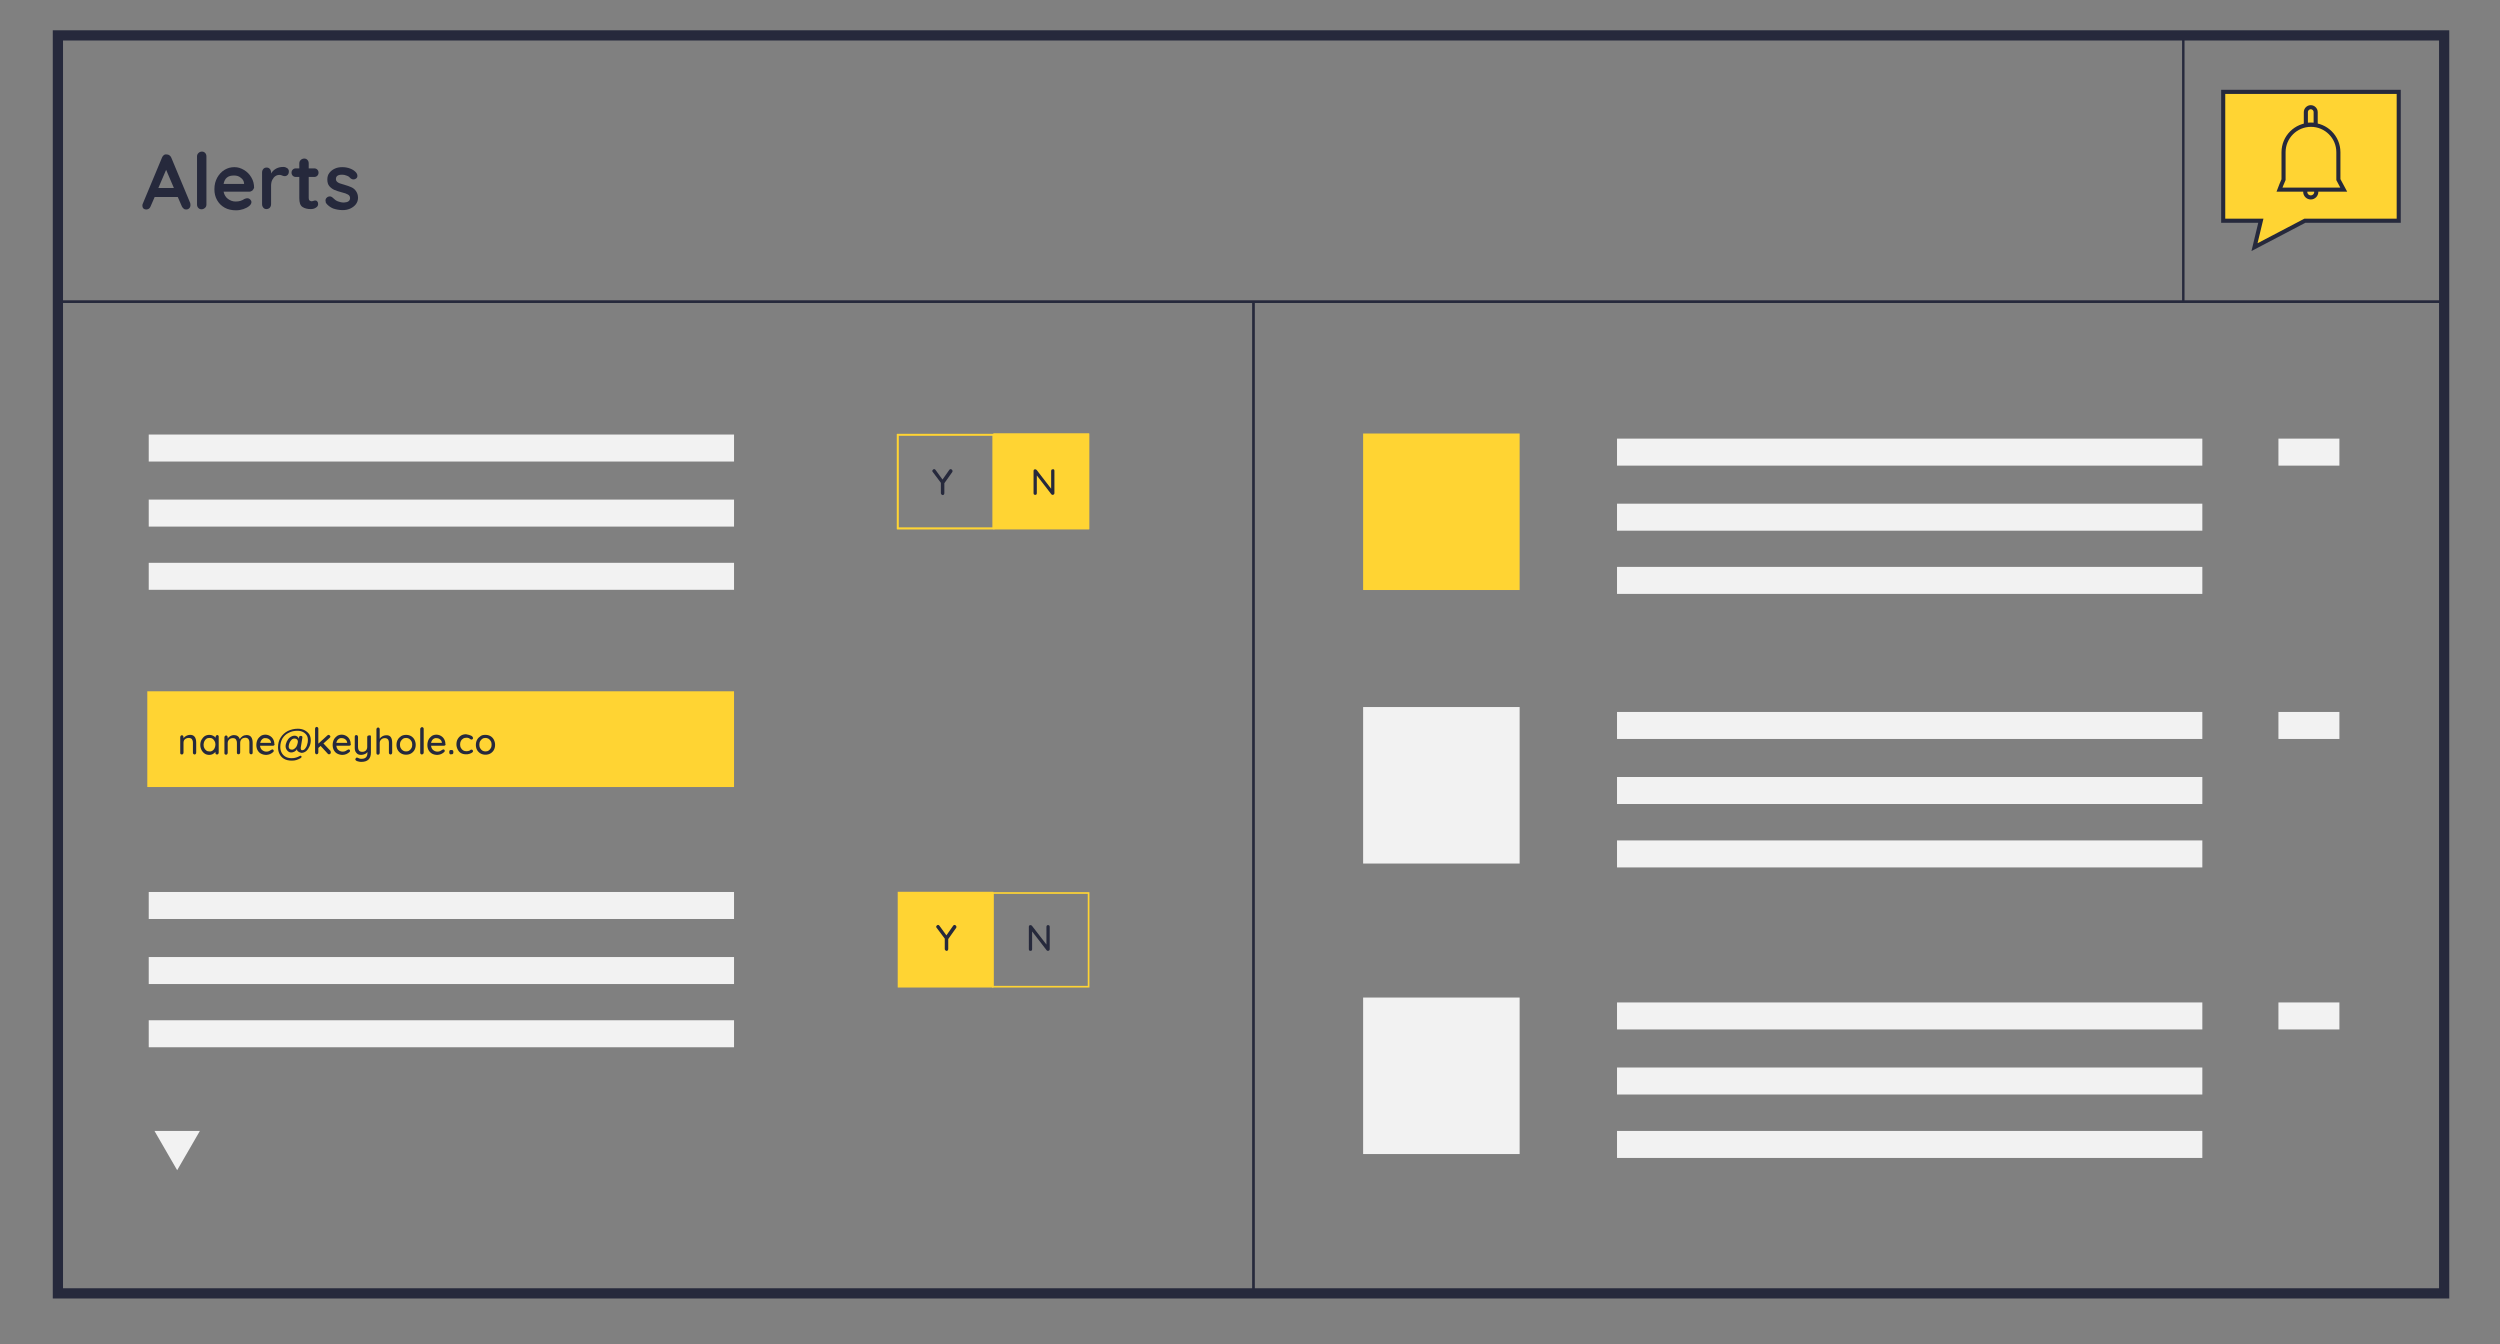 <?xml version="1.0" encoding="utf-8"?>
<!-- Generator: Adobe Illustrator 22.1.0, SVG Export Plug-In . SVG Version: 6.00 Build 0)  -->
<svg version="1.1" id="Layer_1" xmlns="http://www.w3.org/2000/svg" xmlns:xlink="http://www.w3.org/1999/xlink" x="0px" y="0px"
	 viewBox="0 0 1222 657" style="enable-background:new 0 0 1222 657;" xml:space="preserve">
<rect x="0" y="0" width="1222" height="657" fill="#808080" stroke="none"/>
<style type="text/css">
	.st0{fill:#FFD433;}
	.st1{fill:none;stroke:#26293C;stroke-width:1.2;stroke-miterlimit:10;}
	.st2{fill:none;stroke:#26293C;stroke-width:5;stroke-miterlimit:10;}
	.st3{fill:none;stroke:#F2F2F2;stroke-width:1.2;stroke-miterlimit:10;}
	.st4{fill:#D9DBDA;}
	.st5{fill:#26293C;}
	.st6{fill:#FFD433;stroke:#26293C;stroke-width:2;stroke-miterlimit:10;}
	.st7{fill:none;stroke:#26293C;stroke-width:1.2;stroke-miterlimit:10;}
	.st8{fill:none;stroke:#FFD433;stroke-width:0.743;stroke-miterlimit:10;}
	.st9{fill:none;stroke:#F2F2F2;stroke-width:1.373;stroke-miterlimit:10;}
	.st10{fill:#F2F2F2;}
	.st11{fill:none;stroke:#26293C;stroke-width:2;stroke-miterlimit:10;}
	.st12{fill:#E5E5E5;stroke:#F2F2F2;stroke-width:1.072;stroke-miterlimit:10;}
	.st13{fill:none;stroke:#F2F2F2;stroke-width:1.403;stroke-miterlimit:10;}
	.st14{fill:none;stroke:#FFD433;stroke-width:0.784;stroke-miterlimit:10;}
	.st15{fill:none;stroke:#FFD433;stroke-miterlimit:10;}
	.st16{fill:none;stroke:#F2F2F2;stroke-width:3;stroke-miterlimit:10;}
	.st17{fill:#FFD433;stroke:#26293C;stroke-width:1.853;stroke-miterlimit:10;}
	.st18{fill:none;stroke:#F2F2F2;stroke-width:1.3;stroke-miterlimit:10;}
	.st19{fill:none;stroke:#F2F2F2;stroke-width:2.063;stroke-miterlimit:10;}
	.st20{fill:#FFFFFF;stroke:#26293C;stroke-width:2;stroke-miterlimit:10;}
	.st21{fill:#EDEDED;}
	.st22{fill:#FFD433;stroke:#26293C;stroke-width:1.851;stroke-miterlimit:10;}
	.st23{fill:none;stroke:#26293C;stroke-width:0.952;stroke-miterlimit:10;}
	.st24{fill:none;stroke:#FFD433;stroke-width:0.817;stroke-miterlimit:10;}
	.st25{fill:none;stroke:#26293C;stroke-width:0.908;stroke-miterlimit:10;}
	.st26{fill:none;stroke:#D9DBDA;stroke-miterlimit:10;}
	.st27{fill:none;stroke:#F2F2F2;stroke-width:1.4;stroke-miterlimit:10;}
	.st28{fill:none;stroke:#000000;stroke-width:2;stroke-miterlimit:10;}
</style>
<rect x="438.8" y="435.9" class="st0" width="46.8" height="46.8"/>
<line class="st7" x1="28.3" y1="147.5" x2="1194.7" y2="147.5"/>
<g>
	<g>
		<path class="st5" d="M93.1,100.2c0,0.7-0.2,1.2-0.6,1.6c-0.4,0.4-0.9,0.6-1.5,0.6c-0.5,0-0.9-0.1-1.2-0.4
			c-0.4-0.3-0.7-0.7-0.9-1.1l-2-4.6H75.6l-2,4.6c-0.2,0.5-0.5,0.9-0.8,1.1s-0.8,0.4-1.2,0.4c-0.7,0-1.2-0.2-1.5-0.5
			s-0.5-0.8-0.5-1.4c0-0.2,0-0.5,0.1-0.7L79.2,77c0.2-0.5,0.5-0.9,0.9-1.2c0.4-0.3,0.9-0.4,1.4-0.3c0.5,0,0.9,0.1,1.3,0.4
			c0.4,0.3,0.7,0.6,0.9,1.1l9.3,22.3C93,99.6,93.1,99.9,93.1,100.2z M77.4,91.9H85L81.2,83L77.4,91.9z"/>
		<path class="st5" d="M100.2,101.6c-0.4,0.4-1,0.7-1.7,0.7c-0.6,0-1.2-0.2-1.6-0.7c-0.4-0.4-0.6-1-0.6-1.7V76.5
			c0-0.7,0.2-1.2,0.7-1.7c0.4-0.4,1-0.7,1.7-0.7c0.6,0,1.2,0.2,1.6,0.7c0.4,0.4,0.6,1,0.6,1.7V100
			C100.9,100.6,100.7,101.2,100.2,101.6z"/>
		<path class="st5" d="M123.4,93.1c-0.5,0.4-1,0.6-1.6,0.6h-12.5c0.3,1.5,1,2.7,2.1,3.5c1.1,0.8,2.3,1.3,3.7,1.3
			c1,0,1.8-0.1,2.4-0.3c0.6-0.2,1-0.4,1.4-0.6c0.3-0.2,0.6-0.4,0.7-0.4c0.5-0.2,0.9-0.3,1.3-0.3c0.5,0,1,0.2,1.4,0.6
			c0.4,0.4,0.6,0.8,0.6,1.3c0,0.7-0.4,1.3-1.1,1.9c-0.7,0.6-1.7,1.1-2.8,1.5c-1.2,0.4-2.4,0.6-3.6,0.6c-2.1,0-4-0.4-5.6-1.3
			c-1.6-0.9-2.8-2.1-3.7-3.7c-0.9-1.6-1.3-3.3-1.3-5.3c0-2.2,0.5-4.1,1.4-5.7c0.9-1.6,2.1-2.9,3.6-3.8s3.1-1.3,4.8-1.3
			c1.7,0,3.2,0.5,4.7,1.4s2.7,2.1,3.6,3.7c0.9,1.5,1.3,3.2,1.3,5C124,92.2,123.8,92.7,123.4,93.1z M109.3,89.9h10v-0.3
			c-0.1-1.1-0.6-2-1.6-2.7c-0.9-0.8-2-1.1-3.2-1.1C111.5,85.7,109.8,87.1,109.3,89.9z"/>
		<path class="st5" d="M140.4,82.2c0.5,0.4,0.8,0.9,0.8,1.5c0,0.8-0.2,1.4-0.6,1.8c-0.4,0.4-0.9,0.6-1.4,0.6c-0.4,0-0.8-0.1-1.3-0.3
			c-0.1,0-0.2-0.1-0.5-0.2c-0.3-0.1-0.6-0.1-0.9-0.1c-0.7,0-1.3,0.2-1.9,0.6c-0.6,0.4-1.1,1-1.5,1.8c-0.4,0.8-0.6,1.8-0.6,2.9v9
			c0,0.7-0.2,1.2-0.6,1.7c-0.4,0.4-1,0.7-1.6,0.7c-0.7,0-1.2-0.2-1.6-0.7s-0.6-1-0.6-1.7V84.3c0-0.7,0.2-1.2,0.6-1.7s1-0.7,1.6-0.7
			c0.7,0,1.2,0.2,1.6,0.7c0.4,0.4,0.6,1,0.6,1.7v0.5c0.6-1,1.4-1.8,2.5-2.4s2.3-0.8,3.5-0.8C139.2,81.6,139.8,81.8,140.4,82.2z"/>
		<path class="st5" d="M155.1,98.5c0.3,0.3,0.4,0.8,0.4,1.3c0,0.7-0.4,1.3-1.1,1.7c-0.7,0.5-1.6,0.7-2.5,0.7c-1.6,0-2.9-0.3-4-1
			c-1.1-0.7-1.6-2.1-1.6-4.3V86.5h-1.7c-0.6,0-1.1-0.2-1.5-0.6c-0.4-0.4-0.6-0.9-0.6-1.5c0-0.6,0.2-1.1,0.6-1.5
			c0.4-0.4,0.9-0.6,1.5-0.6h1.7v-2.4c0-0.7,0.2-1.2,0.7-1.7c0.4-0.4,1-0.7,1.7-0.7c0.6,0,1.2,0.2,1.6,0.7c0.4,0.4,0.6,1,0.6,1.7v2.4
			h2.7c0.6,0,1.1,0.2,1.5,0.6s0.6,0.9,0.6,1.5c0,0.6-0.2,1.1-0.6,1.5c-0.4,0.4-0.9,0.6-1.5,0.6h-2.7v10.3c0,0.5,0.1,0.9,0.4,1.2
			c0.3,0.2,0.7,0.4,1.1,0.4c0.2,0,0.5-0.1,0.8-0.2c0.3-0.1,0.6-0.2,0.9-0.2C154.5,98,154.8,98.1,155.1,98.5z"/>
		<path class="st5" d="M159.1,98c0-0.7,0.3-1.2,1-1.7c0.4-0.2,0.7-0.3,1.1-0.3c0.5,0,1,0.2,1.5,0.7c0.8,0.8,1.6,1.4,2.4,1.7
			s1.8,0.6,3,0.6c2-0.1,3-0.8,3-2.2c0-0.7-0.3-1.3-1-1.7c-0.7-0.4-1.7-0.8-3.1-1.1c-1.5-0.4-2.7-0.8-3.6-1.2c-0.9-0.4-1.7-1-2.4-1.8
			c-0.7-0.8-1-1.9-1-3.3c0-1.2,0.3-2.3,1-3.2c0.7-0.9,1.6-1.6,2.7-2.1c1.1-0.5,2.3-0.7,3.6-0.7c1.3,0,2.6,0.2,3.9,0.7
			c1.3,0.5,2.3,1.2,3,2.1c0.3,0.4,0.5,0.9,0.5,1.4c0,0.6-0.2,1.1-0.7,1.4c-0.4,0.3-0.8,0.4-1.2,0.4c-0.6,0-1-0.2-1.4-0.5
			c-0.5-0.6-1-1-1.8-1.3c-0.7-0.3-1.5-0.5-2.5-0.5c-1.9,0-2.9,0.7-2.9,2.1c0,0.6,0.2,1,0.5,1.3s0.8,0.6,1.3,0.8s1.3,0.4,2.3,0.7
			c1.4,0.4,2.5,0.8,3.4,1.2c0.9,0.4,1.7,1,2.3,1.9s1,1.9,1,3.3c0,1.2-0.4,2.3-1.1,3.2c-0.7,0.9-1.7,1.6-2.8,2.1
			c-1.2,0.5-2.3,0.7-3.6,0.7c-1.7,0-3.2-0.3-4.7-0.8c-1.4-0.6-2.6-1.5-3.5-2.7C159.3,98.8,159.1,98.4,159.1,98z"/>
	</g>
</g>
<rect x="28.3" y="17.3" class="st23" width="1166.4" height="614.9"/>
<rect x="485.6" y="211.9" class="st0" width="46.8" height="46.8"/>
<rect x="438.8" y="212.5" class="st24" width="46.8" height="45.8"/>
<g>
	<g>
		<path class="st5" d="M518.4,225.3v19.7H513l-7.5-8.9v8.9h-6.5v-19.7h5.4l7.5,8.9v-8.9H518.4z"/>
	</g>
</g>
<line class="st25" x1="612.7" y1="147.5" x2="612.7" y2="632.2"/>
<rect x="485.3" y="436.5" class="st24" width="46.8" height="45.8"/>
<rect x="666.3" y="211.9" class="st0" width="76.5" height="76.5"/>
<rect x="790.4" y="214.4" class="st10" width="286.1" height="13.2"/>
<rect x="790.4" y="246.2" class="st10" width="286.1" height="13.2"/>
<rect x="790.4" y="277.1" class="st10" width="286.1" height="13.2"/>
<rect x="666.3" y="345.6" class="st10" width="76.5" height="76.5"/>
<rect x="790.4" y="348" class="st10" width="286.1" height="13.2"/>
<rect x="790.4" y="379.8" class="st10" width="286.1" height="13.2"/>
<rect x="790.4" y="410.8" class="st10" width="286.1" height="13.2"/>
<rect x="666.3" y="487.6" class="st10" width="76.5" height="76.5"/>
<rect x="790.4" y="490" class="st10" width="286.1" height="13.2"/>
<rect x="790.4" y="521.8" class="st10" width="286.1" height="13.2"/>
<rect x="790.4" y="552.8" class="st10" width="286.1" height="13.2"/>
<rect x="1113.7" y="214.4" class="st10" width="29.8" height="13.2"/>
<rect x="1113.7" y="348" class="st10" width="29.8" height="13.2"/>
<rect x="1113.7" y="490" class="st10" width="29.8" height="13.2"/>
<g>
	<g>
		<path class="st5" d="M467.4,453.5l-3.9,5.5v4.9c0,0.2-0.1,0.4-0.2,0.6s-0.4,0.3-0.6,0.3c-0.2,0-0.4-0.1-0.6-0.3
			c-0.2-0.2-0.3-0.4-0.3-0.6v-5.1l-3.9-5.2c-0.2-0.2-0.3-0.4-0.3-0.6c0-0.2,0.1-0.4,0.3-0.6c0.2-0.2,0.4-0.3,0.6-0.3
			c0.3,0,0.5,0.1,0.7,0.4l3.4,4.7l3.3-4.7c0.2-0.3,0.4-0.4,0.7-0.4c0.2,0,0.4,0.1,0.6,0.3c0.2,0.2,0.3,0.4,0.3,0.6
			C467.5,453.2,467.5,453.3,467.4,453.5z"/>
	</g>
</g>
<line class="st7" x1="28.3" y1="147.5" x2="1194.7" y2="147.5"/>
<rect x="28.3" y="17.3" class="st2" width="1166.4" height="614.9"/>
<rect x="72" y="337.9" class="st0" width="286.8" height="46.8"/>
<g>
	<g>
		<path class="st5" d="M95.9,363v4.9c0,0.2-0.1,0.4-0.2,0.6s-0.4,0.3-0.6,0.3c-0.2,0-0.4-0.1-0.6-0.3s-0.2-0.4-0.2-0.6V363
			c0-0.7-0.2-1.3-0.5-1.7s-0.9-0.6-1.6-0.6c-0.5,0-0.9,0.1-1.3,0.3c-0.4,0.2-0.7,0.5-0.9,0.8c-0.2,0.4-0.3,0.7-0.3,1.2v4.9
			c0,0.2-0.1,0.4-0.2,0.6s-0.4,0.3-0.6,0.3s-0.5-0.1-0.6-0.2c-0.2-0.2-0.2-0.4-0.2-0.6v-7.7c0-0.2,0.1-0.4,0.2-0.6s0.4-0.3,0.6-0.3
			c0.3,0,0.5,0.1,0.6,0.3s0.2,0.4,0.2,0.6v0.6c0.3-0.5,0.7-0.9,1.3-1.2c0.6-0.3,1.2-0.5,1.8-0.5C94.8,359.1,95.9,360.4,95.9,363z"/>
		<path class="st5" d="M106.7,359.5c0.2,0.2,0.2,0.4,0.2,0.6v7.8c0,0.2-0.1,0.4-0.2,0.6s-0.4,0.3-0.6,0.3s-0.5-0.1-0.6-0.2
			c-0.2-0.2-0.2-0.4-0.2-0.6v-0.5c-0.3,0.4-0.7,0.8-1.3,1.1s-1.1,0.4-1.7,0.4c-0.8,0-1.6-0.2-2.2-0.6s-1.2-1-1.6-1.8
			s-0.6-1.6-0.6-2.5c0-0.9,0.2-1.8,0.6-2.5s0.9-1.3,1.6-1.8c0.7-0.4,1.4-0.6,2.2-0.6c0.6,0,1.2,0.1,1.8,0.4s1,0.6,1.3,1v-0.4
			c0-0.3,0.1-0.5,0.2-0.6c0.2-0.2,0.4-0.3,0.6-0.3S106.6,359.3,106.7,359.5z M103.9,366.9c0.4-0.3,0.8-0.7,1-1.2
			c0.2-0.5,0.4-1.1,0.4-1.7c0-0.6-0.1-1.2-0.4-1.7c-0.2-0.5-0.6-0.9-1-1.2c-0.4-0.3-0.9-0.4-1.5-0.4c-0.6,0-1.1,0.1-1.5,0.4
			c-0.4,0.3-0.8,0.7-1,1.2s-0.4,1.1-0.4,1.7c0,0.6,0.1,1.2,0.4,1.7c0.2,0.5,0.6,0.9,1,1.2c0.4,0.3,0.9,0.4,1.5,0.4
			C103,367.4,103.5,367.2,103.9,366.9z"/>
		<path class="st5" d="M123.5,363.1v4.8c0,0.3-0.1,0.5-0.2,0.6c-0.2,0.2-0.4,0.2-0.6,0.2s-0.5-0.1-0.6-0.3s-0.2-0.4-0.2-0.6v-4.8
			c0-1.6-0.7-2.4-2-2.4c-0.5,0-0.9,0.1-1.3,0.3c-0.4,0.2-0.7,0.5-0.9,0.9c-0.2,0.4-0.3,0.8-0.3,1.2v4.8c0,0.2-0.1,0.4-0.2,0.6
			s-0.4,0.3-0.6,0.3s-0.5-0.1-0.6-0.2c-0.2-0.2-0.2-0.4-0.2-0.6v-4.8c0-0.7-0.2-1.3-0.5-1.7s-0.8-0.6-1.5-0.6
			c-0.7,0-1.3,0.2-1.8,0.7c-0.5,0.5-0.7,1-0.7,1.7v4.8c0,0.2-0.1,0.4-0.2,0.6s-0.4,0.3-0.6,0.3s-0.5-0.1-0.6-0.2
			c-0.2-0.2-0.2-0.4-0.2-0.6v-7.7c0-0.2,0.1-0.4,0.2-0.6s0.4-0.3,0.6-0.3c0.3,0,0.5,0.1,0.6,0.3s0.2,0.4,0.2,0.6v0.6
			c0.3-0.5,0.7-0.9,1.3-1.2c0.5-0.3,1.1-0.5,1.7-0.5c1.5,0,2.5,0.7,2.9,2c0.3-0.5,0.7-1,1.3-1.4c0.6-0.4,1.3-0.6,1.9-0.6
			C122.4,359.2,123.5,360.5,123.5,363.1z"/>
		<path class="st5" d="M134,364.3c-0.2,0.2-0.4,0.2-0.6,0.2h-6.3c0.1,0.9,0.4,1.6,1,2.1c0.6,0.5,1.3,0.8,2.1,0.8
			c0.6,0,1-0.1,1.4-0.3c0.4-0.2,0.7-0.4,1-0.6c0.2-0.1,0.4-0.2,0.5-0.2c0.2,0,0.4,0.1,0.5,0.2s0.2,0.3,0.2,0.5
			c0,0.3-0.1,0.5-0.4,0.7c-0.3,0.3-0.8,0.6-1.4,0.9c-0.6,0.2-1.2,0.4-1.8,0.4c-1,0-1.8-0.2-2.6-0.6s-1.3-1-1.7-1.7
			c-0.4-0.7-0.6-1.6-0.6-2.5c0-1,0.2-1.9,0.6-2.7c0.4-0.8,1-1.3,1.6-1.8c0.7-0.4,1.4-0.6,2.2-0.6c0.8,0,1.5,0.2,2.2,0.6
			c0.7,0.4,1.2,0.9,1.6,1.6c0.4,0.7,0.6,1.5,0.6,2.3C134.3,363.9,134.2,364.1,134,364.3z M128.2,361.3c-0.5,0.4-0.8,1-1,1.8h5.3
			v-0.1c-0.1-0.6-0.3-1.2-0.9-1.6c-0.5-0.4-1.1-0.6-1.7-0.6C129.2,360.7,128.6,360.9,128.2,361.3z"/>
		<path class="st5" d="M145.7,367.3c-0.4-0.3-0.6-0.7-0.5-1.2c-0.3,0.6-0.8,1-1.3,1.3c-0.5,0.3-1.1,0.4-1.6,0.4
			c-0.5,0-0.9-0.1-1.3-0.4c-0.4-0.3-0.7-0.6-1-1.1s-0.4-1-0.4-1.5c0-0.8,0.2-1.5,0.6-2.4c0.4-0.8,0.9-1.5,1.6-2s1.4-0.8,2.2-0.8
			c0.5,0,0.9,0.1,1.3,0.4c0.4,0.3,0.6,0.6,0.8,1.1l0.1-0.8c0-0.2,0.1-0.3,0.2-0.4c0.1-0.1,0.3-0.2,0.6-0.2c0.5,0,0.8,0.2,0.8,0.6
			c0,0.1,0,0.2,0,0.3l-0.8,4.9c0,0.1,0,0.1,0,0.3c0,0.3,0.1,0.5,0.2,0.7s0.3,0.2,0.5,0.2c0.5,0,1-0.2,1.4-0.7c0.4-0.5,0.8-1.1,1-1.9
			c0.3-0.8,0.4-1.6,0.4-2.4c0-0.9-0.2-1.7-0.6-2.3s-1-1.2-1.8-1.6s-1.7-0.6-2.7-0.6c-1.6,0-3,0.3-4.3,1c-1.3,0.6-2.3,1.6-3,2.7
			c-0.7,1.2-1.1,2.6-1.1,4.2c0,1,0.2,1.9,0.6,2.7c0.4,0.8,1,1.5,1.8,2c0.8,0.5,1.9,0.8,3.1,0.8c0.9,0,1.6-0.1,2.2-0.3
			s1.2-0.4,1.9-0.8c0.1-0.1,0.2-0.1,0.3-0.1c0.2,0,0.4,0.1,0.5,0.4c0,0,0,0.1,0,0.2c0,0.2-0.2,0.4-0.5,0.6c-0.7,0.4-1.4,0.7-2,0.9
			s-1.4,0.3-2.3,0.3c-1.5,0-2.8-0.3-3.8-0.9c-1-0.6-1.7-1.4-2.2-2.4s-0.7-2.1-0.7-3.2c0-1.8,0.4-3.4,1.3-4.8s2-2.4,3.5-3.2
			c1.5-0.7,3.1-1.1,4.9-1.1c1.3,0,2.5,0.3,3.4,0.8c0.9,0.5,1.7,1.2,2.2,2c0.5,0.9,0.7,1.8,0.7,2.9c0,1-0.2,2-0.6,2.9
			s-0.9,1.7-1.6,2.3c-0.7,0.6-1.5,0.9-2.4,0.9C146.5,367.8,146.1,367.6,145.7,367.3z M143.9,366c0.4-0.3,0.8-0.7,1-1.1
			c0.3-0.5,0.4-0.9,0.5-1.3c0.1-0.4,0.2-0.7,0.2-1c0-0.6-0.2-1-0.5-1.2c-0.3-0.3-0.7-0.4-1.2-0.4c-0.5,0-1,0.2-1.4,0.6
			c-0.4,0.4-0.7,0.9-1,1.5c-0.2,0.6-0.4,1.2-0.4,1.7c0,0.5,0.1,0.9,0.4,1.2s0.6,0.4,1,0.4C143.1,366.5,143.5,366.3,143.9,366z"/>
		<path class="st5" d="M161.7,367.9c0,0.2-0.1,0.4-0.3,0.6c-0.2,0.2-0.4,0.2-0.6,0.2c-0.3,0-0.5-0.1-0.6-0.3l-3.5-3.8l-1.1,1v2.2
			c0,0.2-0.1,0.4-0.2,0.6c-0.2,0.2-0.4,0.3-0.6,0.3c-0.3,0-0.5-0.1-0.6-0.3s-0.2-0.4-0.2-0.6v-11.6c0-0.2,0.1-0.4,0.2-0.6
			c0.2-0.2,0.4-0.3,0.6-0.3c0.2,0,0.4,0.1,0.6,0.3c0.2,0.2,0.2,0.4,0.2,0.6v7.3l4.4-4c0.2-0.2,0.4-0.3,0.6-0.3
			c0.2,0,0.4,0.1,0.6,0.3s0.3,0.4,0.3,0.5c0,0.2-0.1,0.5-0.3,0.6l-3.1,2.8l3.5,3.7C161.6,367.5,161.7,367.7,161.7,367.9z"/>
		<path class="st5" d="M171.3,364.3c-0.2,0.2-0.4,0.2-0.6,0.2h-6.3c0.1,0.9,0.4,1.6,1,2.1c0.6,0.5,1.3,0.8,2.1,0.8
			c0.6,0,1-0.1,1.4-0.3c0.4-0.2,0.7-0.4,1-0.6c0.2-0.1,0.4-0.2,0.5-0.2c0.2,0,0.4,0.1,0.5,0.2s0.2,0.3,0.2,0.5
			c0,0.3-0.1,0.5-0.4,0.7c-0.3,0.3-0.8,0.6-1.4,0.9c-0.6,0.2-1.2,0.4-1.8,0.4c-1,0-1.8-0.2-2.6-0.6s-1.3-1-1.7-1.7
			c-0.4-0.7-0.6-1.6-0.6-2.5c0-1,0.2-1.9,0.6-2.7c0.4-0.8,1-1.3,1.6-1.8c0.7-0.4,1.4-0.6,2.2-0.6c0.8,0,1.5,0.2,2.2,0.6
			c0.7,0.4,1.2,0.9,1.6,1.6c0.4,0.7,0.6,1.5,0.6,2.3C171.6,363.9,171.5,364.1,171.3,364.3z M165.4,361.3c-0.5,0.4-0.8,1-1,1.8h5.3
			v-0.1c-0.1-0.6-0.3-1.2-0.9-1.6c-0.5-0.4-1.1-0.6-1.7-0.6C166.5,360.7,165.9,360.9,165.4,361.3z"/>
		<path class="st5" d="M181.1,359.5c0.2,0.2,0.2,0.4,0.2,0.6v7.8c0,1.5-0.4,2.6-1.2,3.4c-0.8,0.7-1.9,1.1-3.3,1.1
			c-0.4,0-0.9,0-1.3-0.1c-0.4-0.1-0.8-0.2-1.1-0.3c-0.4-0.2-0.7-0.5-0.7-0.8c0-0.1,0-0.1,0-0.2c0.1-0.2,0.2-0.4,0.3-0.5
			c0.1-0.1,0.3-0.2,0.5-0.2c0.1,0,0.2,0,0.3,0.1c0.4,0.2,0.7,0.3,1,0.4c0.3,0.1,0.6,0.1,1,0.1c1.9,0,2.8-1,2.8-2.9v-0.4
			c-0.3,0.4-0.7,0.8-1.3,1c-0.5,0.2-1.1,0.4-1.8,0.4c-1,0-1.8-0.3-2.3-1c-0.6-0.6-0.8-1.5-0.8-2.5v-5.4c0-0.3,0.1-0.5,0.2-0.6
			s0.4-0.2,0.6-0.2s0.5,0.1,0.6,0.3s0.2,0.4,0.2,0.6v4.9c0,0.8,0.2,1.4,0.5,1.8c0.3,0.4,0.9,0.6,1.6,0.6c0.7,0,1.2-0.2,1.7-0.6
			c0.4-0.4,0.7-1,0.7-1.7v-4.9c0-0.3,0.1-0.5,0.2-0.6s0.4-0.2,0.6-0.2S180.9,359.3,181.1,359.5z"/>
		<path class="st5" d="M191.7,363.1v4.8c0,0.2-0.1,0.4-0.2,0.6s-0.4,0.3-0.6,0.3c-0.2,0-0.4-0.1-0.6-0.3c-0.2-0.2-0.2-0.4-0.2-0.6
			v-4.8c0-1.6-0.7-2.3-2-2.3c-0.7,0-1.3,0.2-1.8,0.7c-0.5,0.5-0.7,1-0.7,1.7v4.8c0,0.2-0.1,0.4-0.2,0.6s-0.4,0.3-0.6,0.3
			s-0.5-0.1-0.6-0.2s-0.2-0.4-0.2-0.6v-11.6c0-0.2,0.1-0.4,0.2-0.6c0.2-0.2,0.4-0.3,0.6-0.3c0.3,0,0.5,0.1,0.6,0.3
			c0.2,0.2,0.2,0.4,0.2,0.6v4.6c0.3-0.5,0.7-0.9,1.3-1.2c0.5-0.3,1.1-0.5,1.7-0.5C190.7,359.2,191.7,360.5,191.7,363.1z"/>
		<path class="st5" d="M202.6,366.6c-0.4,0.7-1,1.3-1.7,1.7s-1.5,0.6-2.4,0.6c-0.9,0-1.7-0.2-2.4-0.6c-0.7-0.4-1.3-1-1.7-1.7
			c-0.4-0.7-0.6-1.6-0.6-2.5c0-0.9,0.2-1.8,0.6-2.5c0.4-0.8,1-1.3,1.7-1.8c0.7-0.4,1.5-0.6,2.4-0.6c0.9,0,1.7,0.2,2.4,0.6
			s1.3,1,1.7,1.8c0.4,0.8,0.6,1.6,0.6,2.5C203.2,365,203,365.8,202.6,366.6z M201.1,362.3c-0.3-0.5-0.6-0.9-1.1-1.2
			c-0.5-0.3-1-0.4-1.5-0.4s-1.1,0.1-1.5,0.4c-0.5,0.3-0.8,0.7-1.1,1.2c-0.3,0.5-0.4,1.1-0.4,1.7c0,0.6,0.1,1.2,0.4,1.7
			s0.6,0.9,1.1,1.2c0.5,0.3,1,0.4,1.5,0.4s1.1-0.1,1.5-0.4c0.5-0.3,0.8-0.7,1.1-1.2c0.3-0.5,0.4-1.1,0.4-1.7
			C201.5,363.4,201.4,362.8,201.1,362.3z"/>
		<path class="st5" d="M206.8,368.5c-0.2,0.2-0.4,0.3-0.6,0.3c-0.2,0-0.4-0.1-0.6-0.3s-0.2-0.4-0.2-0.6v-11.6c0-0.2,0.1-0.4,0.3-0.6
			c0.2-0.2,0.4-0.3,0.6-0.3s0.4,0.1,0.6,0.3c0.2,0.2,0.2,0.4,0.2,0.6v11.6C207.1,368.2,207,368.4,206.8,368.5z"/>
		<path class="st5" d="M217.6,364.3c-0.2,0.2-0.4,0.2-0.6,0.2h-6.3c0.1,0.9,0.4,1.6,1,2.1c0.6,0.5,1.3,0.8,2.1,0.8
			c0.6,0,1-0.1,1.4-0.3c0.4-0.2,0.7-0.4,1-0.6c0.2-0.1,0.4-0.2,0.5-0.2c0.2,0,0.4,0.1,0.5,0.2c0.1,0.1,0.2,0.3,0.2,0.5
			c0,0.3-0.1,0.5-0.4,0.7c-0.3,0.3-0.8,0.6-1.4,0.9c-0.6,0.2-1.2,0.4-1.8,0.4c-1,0-1.8-0.2-2.6-0.6c-0.7-0.4-1.3-1-1.7-1.7
			c-0.4-0.7-0.6-1.6-0.6-2.5c0-1,0.2-1.9,0.6-2.7c0.4-0.8,1-1.3,1.6-1.8c0.7-0.4,1.4-0.6,2.2-0.6c0.8,0,1.5,0.2,2.2,0.6
			c0.7,0.4,1.2,0.9,1.6,1.6c0.4,0.7,0.6,1.5,0.6,2.3C217.9,363.9,217.8,364.1,217.6,364.3z M211.7,361.3c-0.5,0.4-0.8,1-1,1.8h5.3
			v-0.1c-0.1-0.6-0.3-1.2-0.9-1.6c-0.5-0.4-1.1-0.6-1.7-0.6C212.8,360.7,212.2,360.9,211.7,361.3z"/>
		<path class="st5" d="M219.8,368.5c-0.1-0.2-0.2-0.4-0.2-0.7v-0.3c0-0.3,0.1-0.5,0.2-0.7c0.2-0.2,0.4-0.2,0.7-0.2h0.2
			c0.3,0,0.5,0.1,0.7,0.2c0.1,0.2,0.2,0.4,0.2,0.7v0.3c0,0.6-0.3,0.9-0.9,0.9h-0.2C220.2,368.8,219.9,368.7,219.8,368.5z"/>
		<path class="st5" d="M230.3,359.6c0.6,0.3,0.9,0.7,0.9,1.2c0,0.2-0.1,0.4-0.2,0.5s-0.3,0.2-0.5,0.2c-0.2,0-0.3,0-0.4-0.1
			s-0.2-0.1-0.4-0.2c-0.1-0.1-0.2-0.2-0.3-0.3c-0.1-0.1-0.3-0.1-0.6-0.2s-0.5-0.1-0.7-0.1c-0.6,0-1.2,0.1-1.7,0.4s-0.9,0.7-1.1,1.2
			c-0.3,0.5-0.4,1.1-0.4,1.7c0,0.6,0.1,1.2,0.4,1.7c0.3,0.5,0.6,0.9,1.1,1.2c0.5,0.3,1,0.4,1.6,0.4c0.6,0,1.1-0.1,1.5-0.3
			c0.1,0,0.2-0.1,0.3-0.2c0.1-0.1,0.2-0.2,0.3-0.2s0.2-0.1,0.3-0.1c0.2,0,0.4,0.1,0.6,0.2c0.1,0.2,0.2,0.3,0.2,0.6
			c0,0.3-0.2,0.5-0.5,0.7c-0.3,0.2-0.7,0.4-1.3,0.6c-0.5,0.2-1.1,0.2-1.7,0.2c-0.9,0-1.7-0.2-2.4-0.6s-1.2-1-1.6-1.8
			c-0.4-0.8-0.6-1.6-0.6-2.5c0-0.9,0.2-1.8,0.6-2.5s0.9-1.3,1.7-1.8c0.7-0.4,1.5-0.6,2.4-0.6C228.9,359.1,229.7,359.3,230.3,359.6z"
			/>
		<path class="st5" d="M241.4,366.6c-0.4,0.7-1,1.3-1.7,1.7c-0.7,0.4-1.5,0.6-2.4,0.6c-0.9,0-1.7-0.2-2.4-0.6s-1.3-1-1.7-1.7
			c-0.4-0.7-0.6-1.6-0.6-2.5c0-0.9,0.2-1.8,0.6-2.5c0.4-0.8,1-1.3,1.7-1.8s1.5-0.6,2.4-0.6c0.9,0,1.7,0.2,2.4,0.6
			c0.7,0.4,1.3,1,1.7,1.8c0.4,0.8,0.6,1.6,0.6,2.5C242,365,241.8,365.8,241.4,366.6z M239.9,362.3c-0.3-0.5-0.6-0.9-1.1-1.2
			c-0.5-0.3-1-0.4-1.5-0.4s-1.1,0.1-1.5,0.4c-0.5,0.3-0.8,0.7-1.1,1.2c-0.3,0.5-0.4,1.1-0.4,1.7c0,0.6,0.1,1.2,0.4,1.7
			c0.3,0.5,0.6,0.9,1.1,1.2c0.5,0.3,1,0.4,1.5,0.4s1.1-0.1,1.5-0.4c0.5-0.3,0.8-0.7,1.1-1.2s0.4-1.1,0.4-1.7
			C240.3,363.4,240.2,362.8,239.9,362.3z"/>
	</g>
</g>
<rect x="485.6" y="211.9" class="st0" width="46.8" height="46.8"/>
<rect x="438.8" y="212.5" class="st24" width="46.8" height="45.8"/>
<g>
	<g>
		<path class="st5" d="M465.5,230.7l-3.9,5.5v4.9c0,0.2-0.1,0.4-0.2,0.6s-0.4,0.3-0.6,0.3c-0.2,0-0.4-0.1-0.6-0.3
			c-0.2-0.2-0.3-0.4-0.3-0.6V236l-3.9-5.2c-0.2-0.2-0.3-0.4-0.3-0.6c0-0.2,0.1-0.4,0.3-0.6c0.2-0.2,0.4-0.3,0.6-0.3
			c0.3,0,0.5,0.1,0.7,0.4l3.4,4.7l3.3-4.7c0.2-0.3,0.4-0.4,0.7-0.4c0.2,0,0.4,0.1,0.6,0.3c0.2,0.2,0.3,0.4,0.3,0.6
			C465.6,230.3,465.6,230.5,465.5,230.7z"/>
	</g>
</g>
<g>
	<g>
		<path class="st5" d="M515.2,229.5c0.1,0.2,0.2,0.3,0.2,0.6V241c0,0.3-0.1,0.5-0.2,0.6s-0.4,0.3-0.6,0.3c-0.1,0-0.3,0-0.4-0.1
			c-0.1,0-0.2-0.1-0.3-0.2l-7.1-9.2v8.7c0,0.2-0.1,0.4-0.2,0.6c-0.2,0.1-0.3,0.2-0.6,0.2c-0.2,0-0.4-0.1-0.6-0.2
			c-0.1-0.2-0.2-0.3-0.2-0.6v-10.9c0-0.3,0.1-0.5,0.2-0.6c0.2-0.2,0.4-0.2,0.6-0.2c0.1,0,0.3,0,0.4,0.1c0.1,0.1,0.2,0.1,0.3,0.2
			l7.1,9.2v-8.7c0-0.2,0.1-0.4,0.2-0.6s0.3-0.2,0.6-0.2C514.9,229.3,515.1,229.4,515.2,229.5z"/>
	</g>
</g>
<rect x="72.7" y="212.4" class="st10" width="286.1" height="13.2"/>
<rect x="72.7" y="244.2" class="st10" width="286.1" height="13.2"/>
<rect x="72.7" y="275.1" class="st10" width="286.1" height="13.2"/>
<line class="st7" x1="612.7" y1="147.5" x2="612.7" y2="632.2"/>
<rect x="72.7" y="436" class="st10" width="286.1" height="13.2"/>
<rect x="72.7" y="467.8" class="st10" width="286.1" height="13.2"/>
<rect x="72.7" y="498.7" class="st10" width="286.1" height="13.2"/>
<polygon class="st10" points="86.6,572 97.7,552.8 75.5,552.8 "/>
<line class="st7" x1="1067.2" y1="18.3" x2="1067.2" y2="147.5"/>
<g>
	<polygon class="st6" points="1172.5,44.9 1086.7,44.9 1086.7,107.9 1105.1,107.9 1102,120.8 1126.6,107.9 1172.5,107.9 	"/>
</g>
<g>
	<g>
		<circle class="st6" cx="1129.5" cy="93.8" r="2.7"/>
		<path class="st6" d="M1131.9,61h-4.8v-6.2c0-1.3,1.1-2.4,2.4-2.4l0,0c1.3,0,2.4,1.1,2.4,2.4V61z"/>
		<path class="st6" d="M1143,87.8V74.4c0-7.4-6-13.4-13.4-13.4s-13.4,6-13.4,13.4v13.4c-0.7,1.6-1.4,3.3-2,4.9c10.5,0,20.9,0,31.4,0
			C1144.7,91.1,1143.9,89.5,1143,87.8z"/>
	</g>
</g>
<g>
	<g>
		<path class="st5" d="M512.9,452.4c0.1,0.2,0.2,0.3,0.2,0.6v10.9c0,0.3-0.1,0.5-0.2,0.6s-0.4,0.3-0.6,0.3c-0.1,0-0.3,0-0.4-0.1
			c-0.1,0-0.2-0.1-0.3-0.2l-7.1-9.2v8.7c0,0.2-0.1,0.4-0.2,0.6c-0.2,0.1-0.3,0.2-0.6,0.2c-0.2,0-0.4-0.1-0.6-0.2
			c-0.1-0.2-0.2-0.3-0.2-0.6V453c0-0.3,0.1-0.5,0.2-0.6c0.2-0.2,0.4-0.2,0.6-0.2c0.1,0,0.3,0,0.4,0.1c0.1,0.1,0.2,0.1,0.3,0.2
			l7.1,9.2V453c0-0.2,0.1-0.4,0.2-0.6c0.2-0.2,0.3-0.2,0.6-0.2C512.5,452.2,512.7,452.2,512.9,452.4z"/>
	</g>
</g>
</svg>
